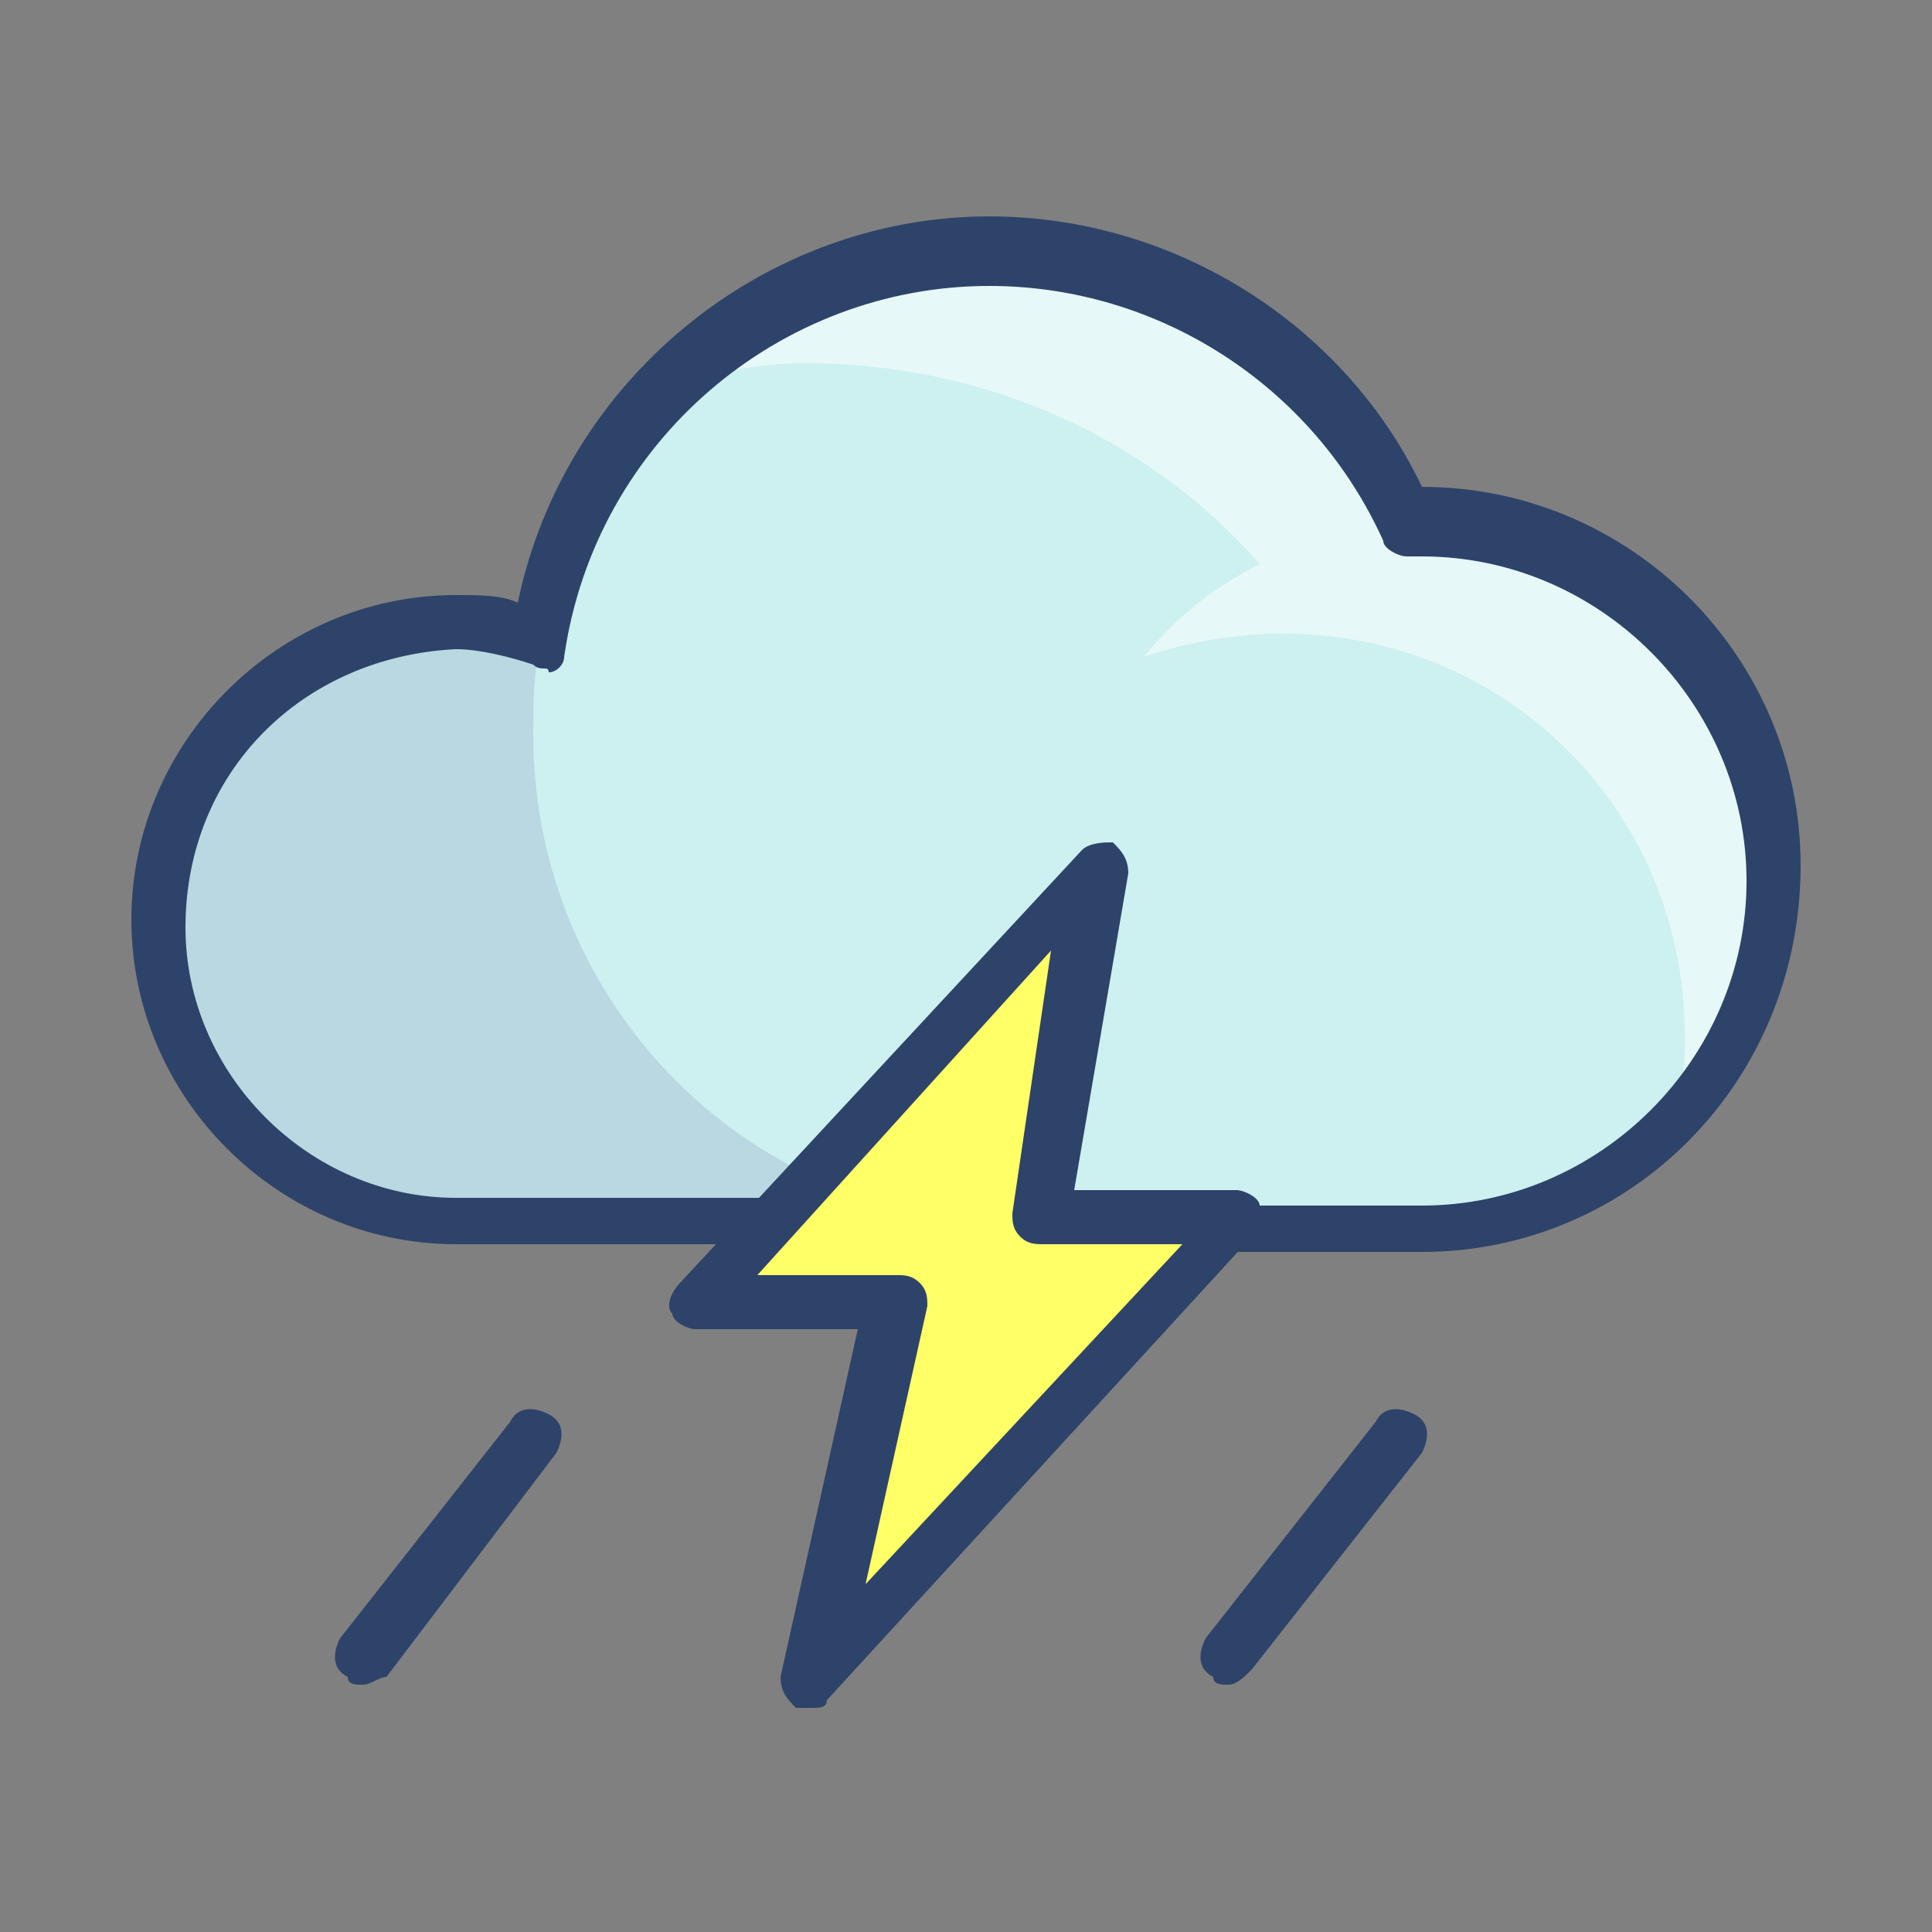<?xml version="1.0" encoding="utf-8"?>
<!-- Generator: Adobe Illustrator 19.2.1, SVG Export Plug-In . SVG Version: 6.00 Build 0)  -->
<svg version="1.1" id="Layer_1" xmlns="http://www.w3.org/2000/svg" xmlns:xlink="http://www.w3.org/1999/xlink" x="0px" y="0px"
	 viewBox="0 0 25 25" style="enable-background:new 0 0 25 25;" xml:space="preserve">
<rect x="0" y="0" width="25" height="25" fill="#808080" stroke="none"/>
<style type="text/css">
	.st0{fill:#CDF0F0;}
	.st1{opacity:0.1;}
	.st2{fill:#000064;}
	.st3{opacity:0.5;}
	.st4{fill:#FFFFFF;}
	.st5{fill:#FFFF66;}
	.st6{fill:#2E4369;}
</style>
<g>
	<g>
		<g>
			<path class="st0" d="M18.4,6.7c-0.1,0-0.1,0-0.2,0c-0.9-2.1-3-3.5-5.4-3.5c-3,0-5.4,2.2-5.9,5.1C6.6,8.2,6.2,8.1,5.9,8.1
				C3.7,8.1,2,9.9,2,12c0,2.1,1.7,3.8,3.8,3.8h12.5c0,0,0,0,0,0c2.5,0,4.5-2,4.5-4.5C23,8.8,21,6.7,18.4,6.7z"/>
		</g>
		<g class="st1">
			<g>
				<path class="st2" d="M6.9,9.5c0-0.4,0-0.8,0.1-1.2L7,8.3C6.6,8.2,6.2,8.1,5.9,8.1C3.7,8.1,2,9.9,2,12c0,2.1,1.7,3.8,3.8,3.8h7.3
					C9.7,15.8,6.9,13,6.9,9.5z"/>
			</g>
		</g>
		<g class="st3">
			<path class="st4" d="M23,11.3c0-2.5-2-4.5-4.5-4.5c-0.1,0-0.1,0-0.2,0c-0.8-1.7-2.4-3-4.3-3.4c-0.1,0-0.3,0-0.4-0.1
				c0,0-0.1,0-0.1,0c-0.2,0-0.4,0-0.6,0c-0.4,0-0.7,0-1.1,0.1c-1.1,0.2-2.1,0.7-2.9,1.5c0.5-0.1,1-0.2,1.5-0.2c2.4,0,4.5,1,5.9,2.6
				c-0.6,0.3-1.1,0.7-1.5,1.2c0.6-0.2,1.2-0.3,1.8-0.3c2.9,0,5.2,2.3,5.2,5.2c0,0.3,0,0.6-0.1,0.9C22.6,13.5,23,12.4,23,11.3z"/>
		</g>
		<g>
			<polygon class="st5" points="14.2,11.3 9,16.9 11.6,16.9 10.5,21.8 16,15.8 13.4,15.8 			"/>
		</g>
	</g>
	<g>
		<g>
			<path class="st6" d="M18.4,16.2H16c-0.2,0-0.3-0.2-0.3-0.3s0.2-0.3,0.3-0.3h2.4c2.3,0,4.2-1.9,4.2-4.2c0-2.3-1.9-4.2-4.2-4.2
				c0,0-0.1,0-0.1,0l-0.1,0c-0.1,0-0.3-0.1-0.3-0.2c-0.9-2-2.9-3.3-5.1-3.3c-2.7,0-5.1,2-5.5,4.8c0,0.1-0.1,0.2-0.2,0.2
				C7.1,8.6,7,8.7,6.9,8.6c-0.3-0.1-0.7-0.2-1-0.2C3.9,8.5,2.4,10,2.4,12c0,1.9,1.6,3.5,3.5,3.5H10c0.2,0,0.3,0.2,0.3,0.3
				s-0.2,0.3-0.3,0.3H5.9c-2.3,0-4.2-1.9-4.2-4.2c0-2.3,1.9-4.2,4.2-4.2c0.3,0,0.6,0,0.8,0.1c0.6-2.9,3.2-5,6.1-5
				c2.4,0,4.6,1.4,5.6,3.5c2.7,0,4.9,2.2,4.9,4.9C23.3,14,21.1,16.2,18.4,16.2z"/>
		</g>
		<g>
			<path class="st6" d="M10.5,22.1c-0.1,0-0.1,0-0.2,0c-0.1-0.1-0.2-0.2-0.2-0.4l1-4.5H9c-0.1,0-0.3-0.1-0.3-0.2
				c-0.1-0.1,0-0.3,0.1-0.4l5.2-5.6c0.1-0.1,0.3-0.1,0.4-0.1c0.1,0.1,0.2,0.2,0.2,0.4l-0.7,4.1H16c0.1,0,0.3,0.1,0.3,0.2
				c0.1,0.1,0,0.3-0.1,0.4L10.7,22C10.7,22.1,10.6,22.1,10.5,22.1z M9.8,16.5h1.8c0.1,0,0.2,0,0.3,0.1c0.1,0.1,0.1,0.2,0.1,0.3
				l-0.8,3.6l4.1-4.4h-1.8c-0.1,0-0.2,0-0.3-0.1c-0.1-0.1-0.1-0.2-0.1-0.3l0.5-3.4L9.8,16.5z"/>
		</g>
		<g>
			<path class="st6" d="M4.7,21.8c-0.1,0-0.2,0-0.2-0.1c-0.2-0.1-0.2-0.3-0.1-0.5l2.2-2.8c0.1-0.2,0.3-0.2,0.5-0.1
				c0.2,0.1,0.2,0.3,0.1,0.5L5,21.7C4.9,21.7,4.8,21.8,4.7,21.8z"/>
		</g>
		<g>
			<path class="st6" d="M15.9,21.8c-0.1,0-0.2,0-0.2-0.1c-0.2-0.1-0.2-0.3-0.1-0.5l2.2-2.8c0.1-0.2,0.3-0.2,0.5-0.1
				c0.2,0.1,0.2,0.3,0.1,0.5l-2.2,2.8C16.1,21.7,16,21.8,15.9,21.8z"/>
		</g>
	</g>
</g>
</svg>
